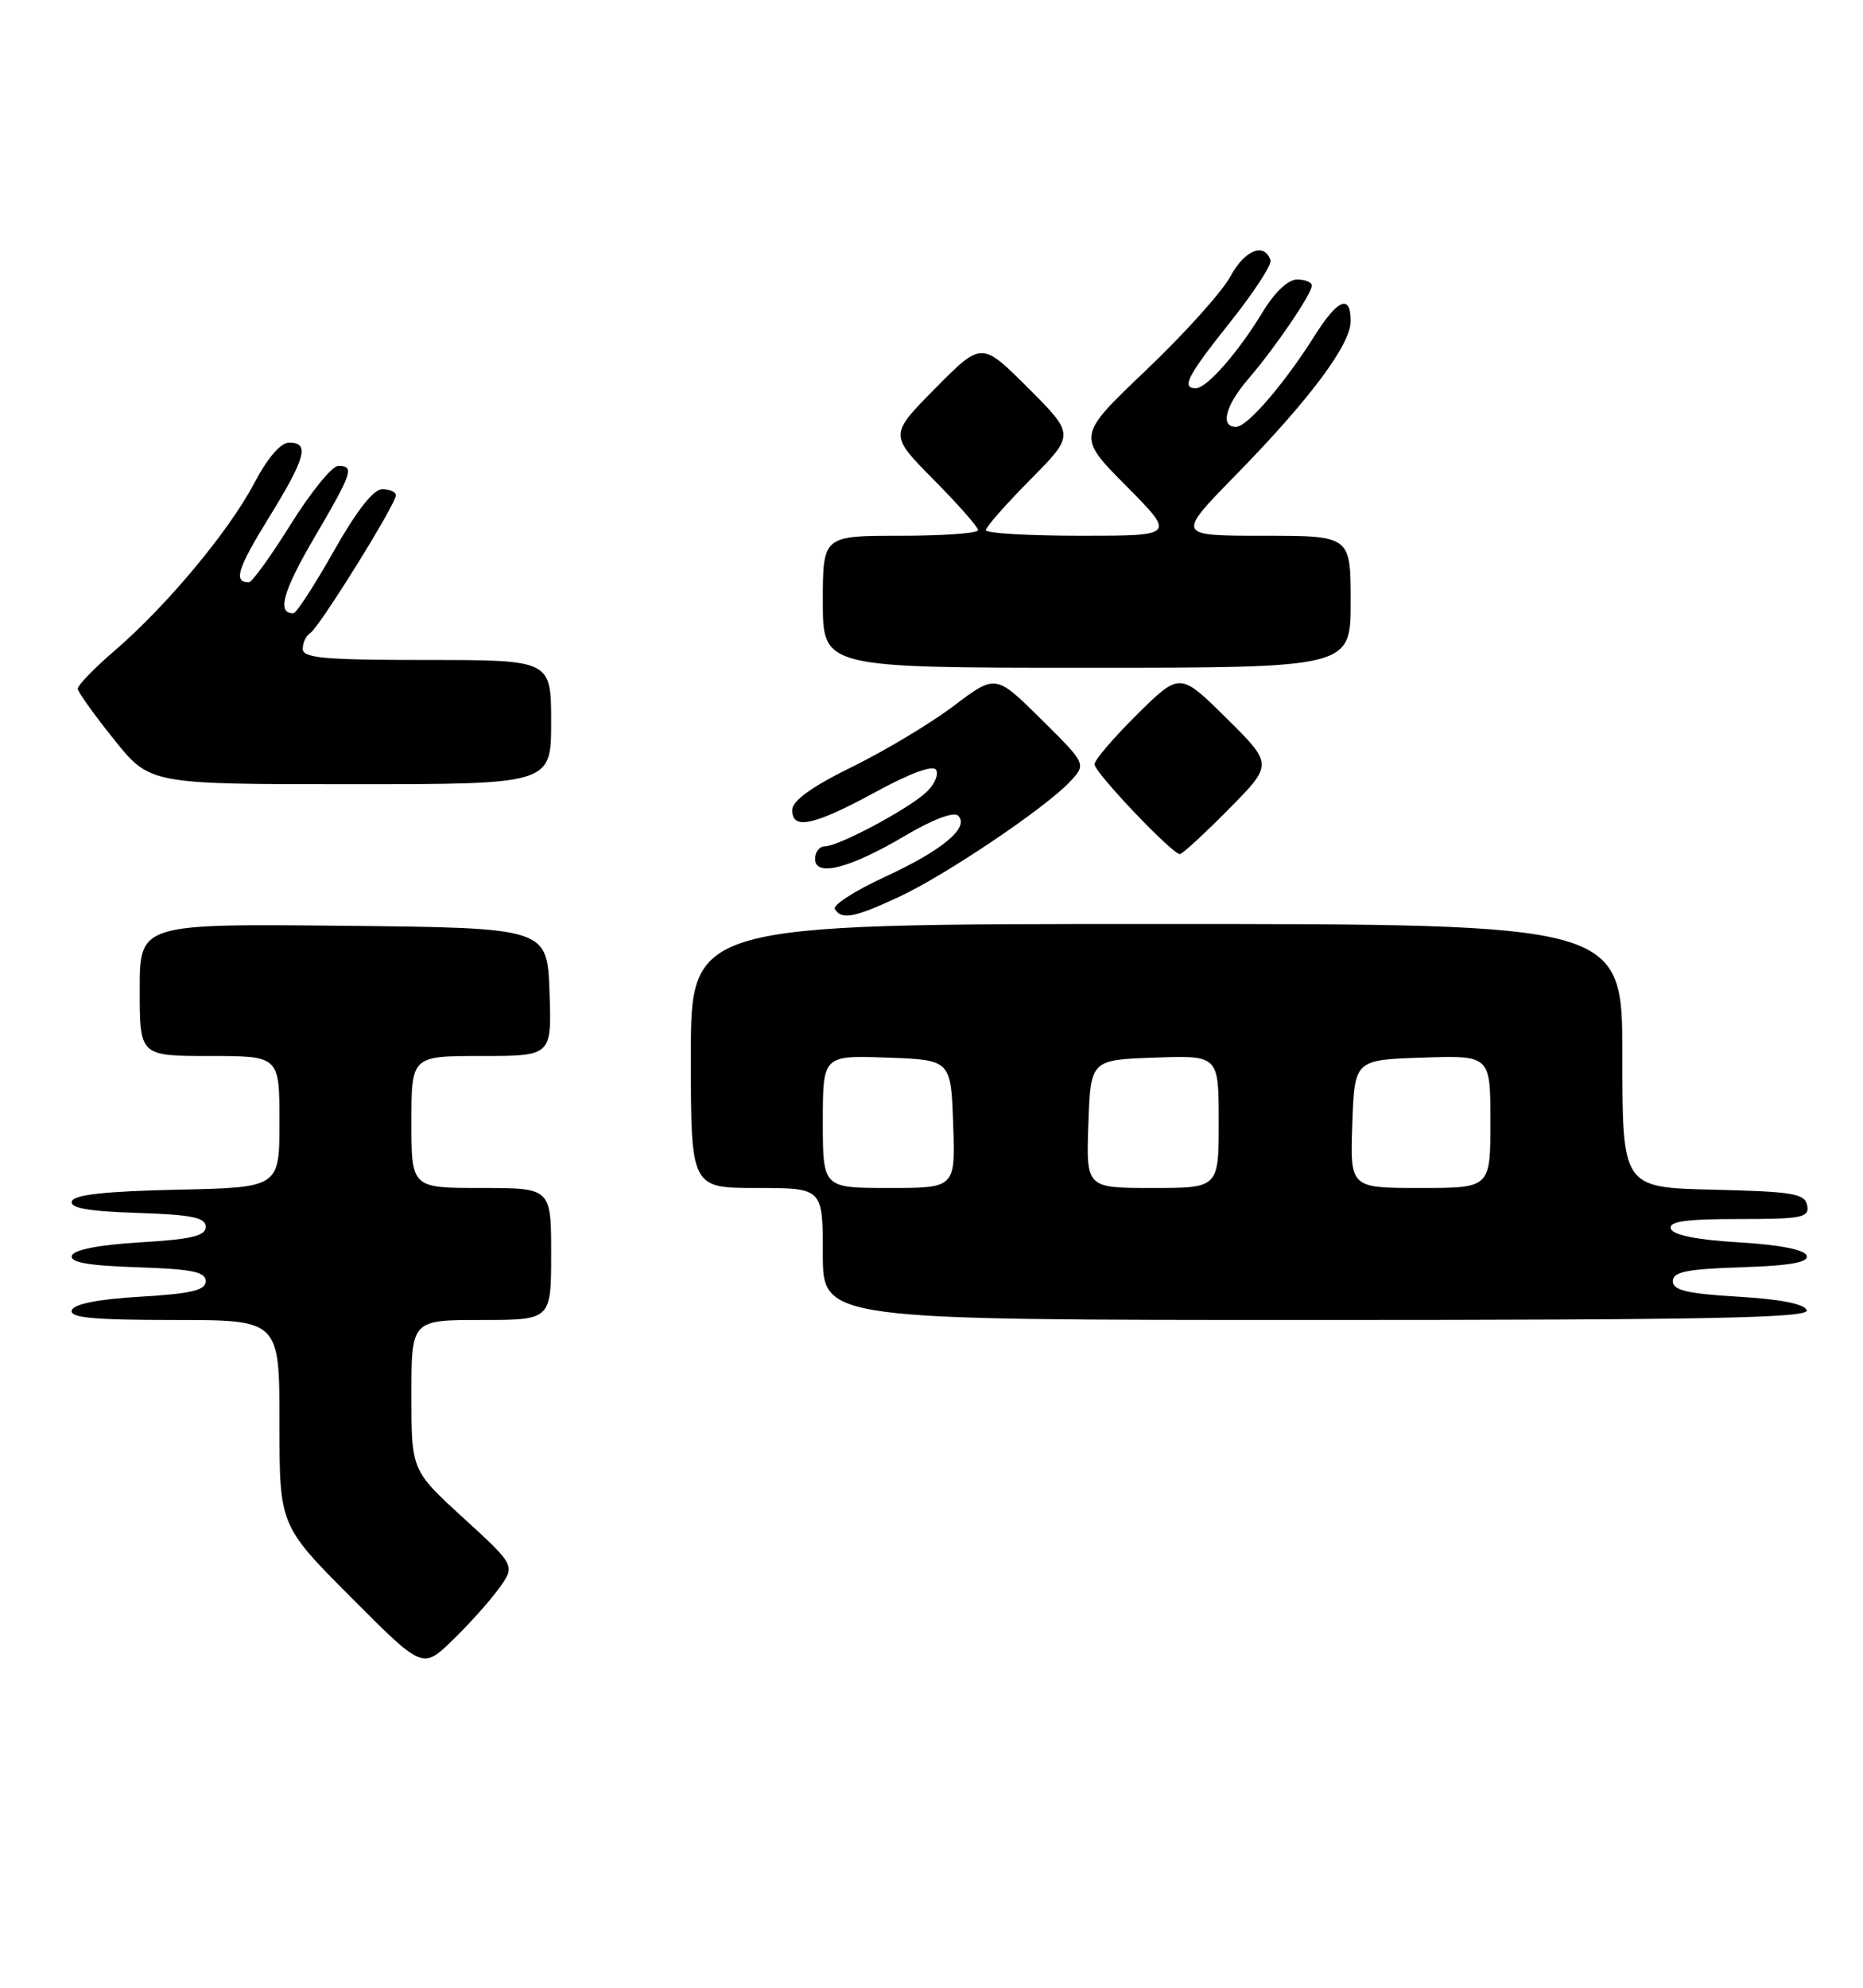 <?xml version="1.0" encoding="UTF-8" standalone="no"?>
<!DOCTYPE svg PUBLIC "-//W3C//DTD SVG 1.1//EN" "http://www.w3.org/Graphics/SVG/1.1/DTD/svg11.dtd" >
<svg xmlns="http://www.w3.org/2000/svg" xmlns:xlink="http://www.w3.org/1999/xlink" version="1.1" viewBox="0 0 240 256">
 <g >
 <path fill="currentColor"
d=" M 64.28 204.57 C 66.40 201.63 66.40 201.63 59.70 195.50 C 53.00 189.37 53.00 189.37 53.00 179.69 C 53.00 170.00 53.00 170.00 62.00 170.00 C 71.00 170.00 71.00 170.00 71.00 161.50 C 71.00 153.00 71.00 153.00 62.00 153.00 C 53.00 153.00 53.00 153.00 53.00 144.50 C 53.00 136.00 53.00 136.00 62.04 136.00 C 71.08 136.00 71.08 136.00 70.79 127.75 C 70.50 119.50 70.50 119.50 44.25 119.23 C 18.00 118.97 18.00 118.97 18.00 127.48 C 18.00 136.00 18.00 136.00 27.00 136.00 C 36.00 136.00 36.00 136.00 36.00 144.47 C 36.00 152.94 36.00 152.94 22.83 153.22 C 13.63 153.42 9.54 153.86 9.26 154.71 C 8.97 155.58 11.33 156.00 17.68 156.21 C 24.72 156.44 26.50 156.80 26.50 158.00 C 26.50 159.17 24.68 159.61 18.08 160.00 C 12.77 160.32 9.51 160.95 9.26 161.71 C 8.97 162.58 11.33 163.00 17.68 163.21 C 24.72 163.44 26.50 163.80 26.50 165.00 C 26.50 166.17 24.68 166.61 18.08 167.00 C 12.61 167.32 9.51 167.94 9.25 168.75 C 8.93 169.71 12.00 170.00 22.42 170.00 C 36.00 170.00 36.00 170.00 36.00 183.23 C 36.00 196.46 36.00 196.46 45.22 205.72 C 54.44 214.98 54.44 214.98 58.30 211.24 C 60.43 209.18 63.12 206.18 64.28 204.57 Z  M 232.75 168.75 C 232.49 167.94 229.39 167.32 223.92 167.00 C 217.32 166.61 215.50 166.17 215.50 165.00 C 215.50 163.80 217.28 163.44 224.32 163.21 C 230.67 163.00 233.03 162.58 232.74 161.71 C 232.49 160.95 229.25 160.31 224.00 160.00 C 218.59 159.68 215.51 159.06 215.25 158.25 C 214.94 157.31 217.11 157.00 223.99 157.00 C 232.17 157.00 233.11 156.81 232.81 155.25 C 232.52 153.72 230.99 153.46 220.74 153.22 C 209.00 152.94 209.00 152.94 209.00 135.97 C 209.00 119.00 209.00 119.00 149.00 119.00 C 89.00 119.00 89.00 119.00 89.00 136.00 C 89.00 153.00 89.00 153.00 97.50 153.00 C 106.00 153.00 106.00 153.00 106.00 161.50 C 106.00 170.00 106.00 170.00 169.58 170.00 C 220.00 170.00 233.08 169.74 232.75 168.75 Z  M 115.81 115.51 C 121.85 112.69 134.61 104.10 137.82 100.69 C 139.97 98.41 139.97 98.41 134.12 92.62 C 128.27 86.83 128.27 86.83 122.88 90.90 C 119.92 93.14 114.04 96.67 109.82 98.74 C 104.73 101.23 102.11 103.09 102.07 104.25 C 101.96 106.95 104.78 106.36 112.72 102.04 C 117.25 99.57 120.19 98.49 120.59 99.15 C 120.95 99.73 120.40 101.01 119.37 101.99 C 117.13 104.14 108.03 109.00 106.26 109.00 C 105.57 109.00 105.00 109.73 105.00 110.62 C 105.00 113.00 109.48 111.85 116.62 107.62 C 120.15 105.53 122.87 104.51 123.43 105.05 C 124.96 106.55 121.41 109.52 113.96 112.95 C 110.12 114.72 107.24 116.58 107.55 117.08 C 108.43 118.50 110.05 118.19 115.81 115.51 Z  M 158.28 104.22 C 164.00 98.44 164.00 98.44 158.00 92.50 C 152.00 86.57 152.00 86.57 146.50 92.00 C 143.48 94.99 141.00 97.88 141.00 98.43 C 141.00 99.48 151.00 110.00 152.00 110.00 C 152.31 110.00 155.14 107.40 158.28 104.22 Z  M 71.00 93.00 C 71.00 85.00 71.00 85.00 55.00 85.00 C 41.74 85.00 39.00 84.75 39.00 83.56 C 39.00 82.77 39.44 81.85 39.98 81.52 C 41.13 80.80 51.00 64.94 51.00 63.79 C 51.00 63.36 50.21 63.00 49.25 63.00 C 48.11 63.00 45.94 65.77 43.00 70.98 C 40.52 75.36 38.19 78.96 37.81 78.98 C 35.64 79.05 36.42 76.20 40.46 69.30 C 45.42 60.83 45.70 60.00 43.57 60.00 C 42.79 60.00 40.04 63.38 37.47 67.50 C 34.90 71.62 32.46 75.00 32.06 75.00 C 30.04 75.00 30.57 73.26 34.60 66.73 C 39.39 58.95 39.93 57.00 37.25 57.00 C 36.16 57.00 34.46 58.98 32.74 62.25 C 29.49 68.42 21.45 78.06 14.72 83.84 C 12.10 86.09 9.98 88.29 10.02 88.72 C 10.06 89.15 12.16 92.09 14.70 95.25 C 19.31 101.00 19.31 101.00 45.16 101.00 C 71.00 101.00 71.00 101.00 71.00 93.00 Z  M 174.00 77.50 C 174.00 69.00 174.00 69.00 162.77 69.00 C 151.55 69.00 151.55 69.00 159.13 61.25 C 168.70 51.48 174.00 44.38 174.00 41.36 C 174.00 37.82 172.34 38.50 169.35 43.25 C 165.47 49.41 160.69 54.96 159.25 54.98 C 157.14 55.01 157.85 52.24 160.83 48.78 C 164.24 44.83 169.00 37.83 169.00 36.77 C 169.00 36.35 168.14 36.00 167.10 36.00 C 165.92 36.00 164.20 37.64 162.62 40.25 C 159.48 45.43 155.46 50.00 154.05 50.00 C 152.13 50.00 152.96 48.41 158.51 41.45 C 161.53 37.65 163.86 34.08 163.67 33.52 C 162.90 31.18 160.35 32.19 158.54 35.55 C 157.48 37.53 152.58 42.98 147.66 47.66 C 138.72 56.17 138.72 56.17 145.08 62.58 C 151.44 69.00 151.44 69.00 139.22 69.00 C 132.50 69.00 127.00 68.68 127.00 68.28 C 127.00 67.88 129.58 64.95 132.73 61.77 C 138.46 55.98 138.46 55.98 132.46 49.98 C 126.46 43.98 126.46 43.98 120.51 49.99 C 114.56 56.00 114.56 56.00 120.28 61.78 C 123.43 64.96 126.00 67.88 126.00 68.28 C 126.00 68.68 121.50 69.00 116.00 69.00 C 106.00 69.00 106.00 69.00 106.00 77.50 C 106.00 86.00 106.00 86.00 140.00 86.00 C 174.00 86.00 174.00 86.00 174.00 77.50 Z  M 106.00 144.46 C 106.00 135.92 106.00 135.92 114.25 136.21 C 122.50 136.50 122.50 136.50 122.79 144.75 C 123.08 153.00 123.08 153.00 114.54 153.00 C 106.00 153.00 106.00 153.00 106.00 144.46 Z  M 140.21 144.75 C 140.50 136.50 140.50 136.50 148.75 136.21 C 157.00 135.92 157.00 135.92 157.00 144.46 C 157.00 153.00 157.00 153.00 148.46 153.00 C 139.92 153.00 139.92 153.00 140.21 144.75 Z  M 174.21 144.75 C 174.50 136.50 174.50 136.50 183.25 136.21 C 192.00 135.92 192.00 135.92 192.00 144.46 C 192.00 153.00 192.00 153.00 182.96 153.00 C 173.92 153.00 173.92 153.00 174.21 144.75 Z "/>
</g>
</svg>